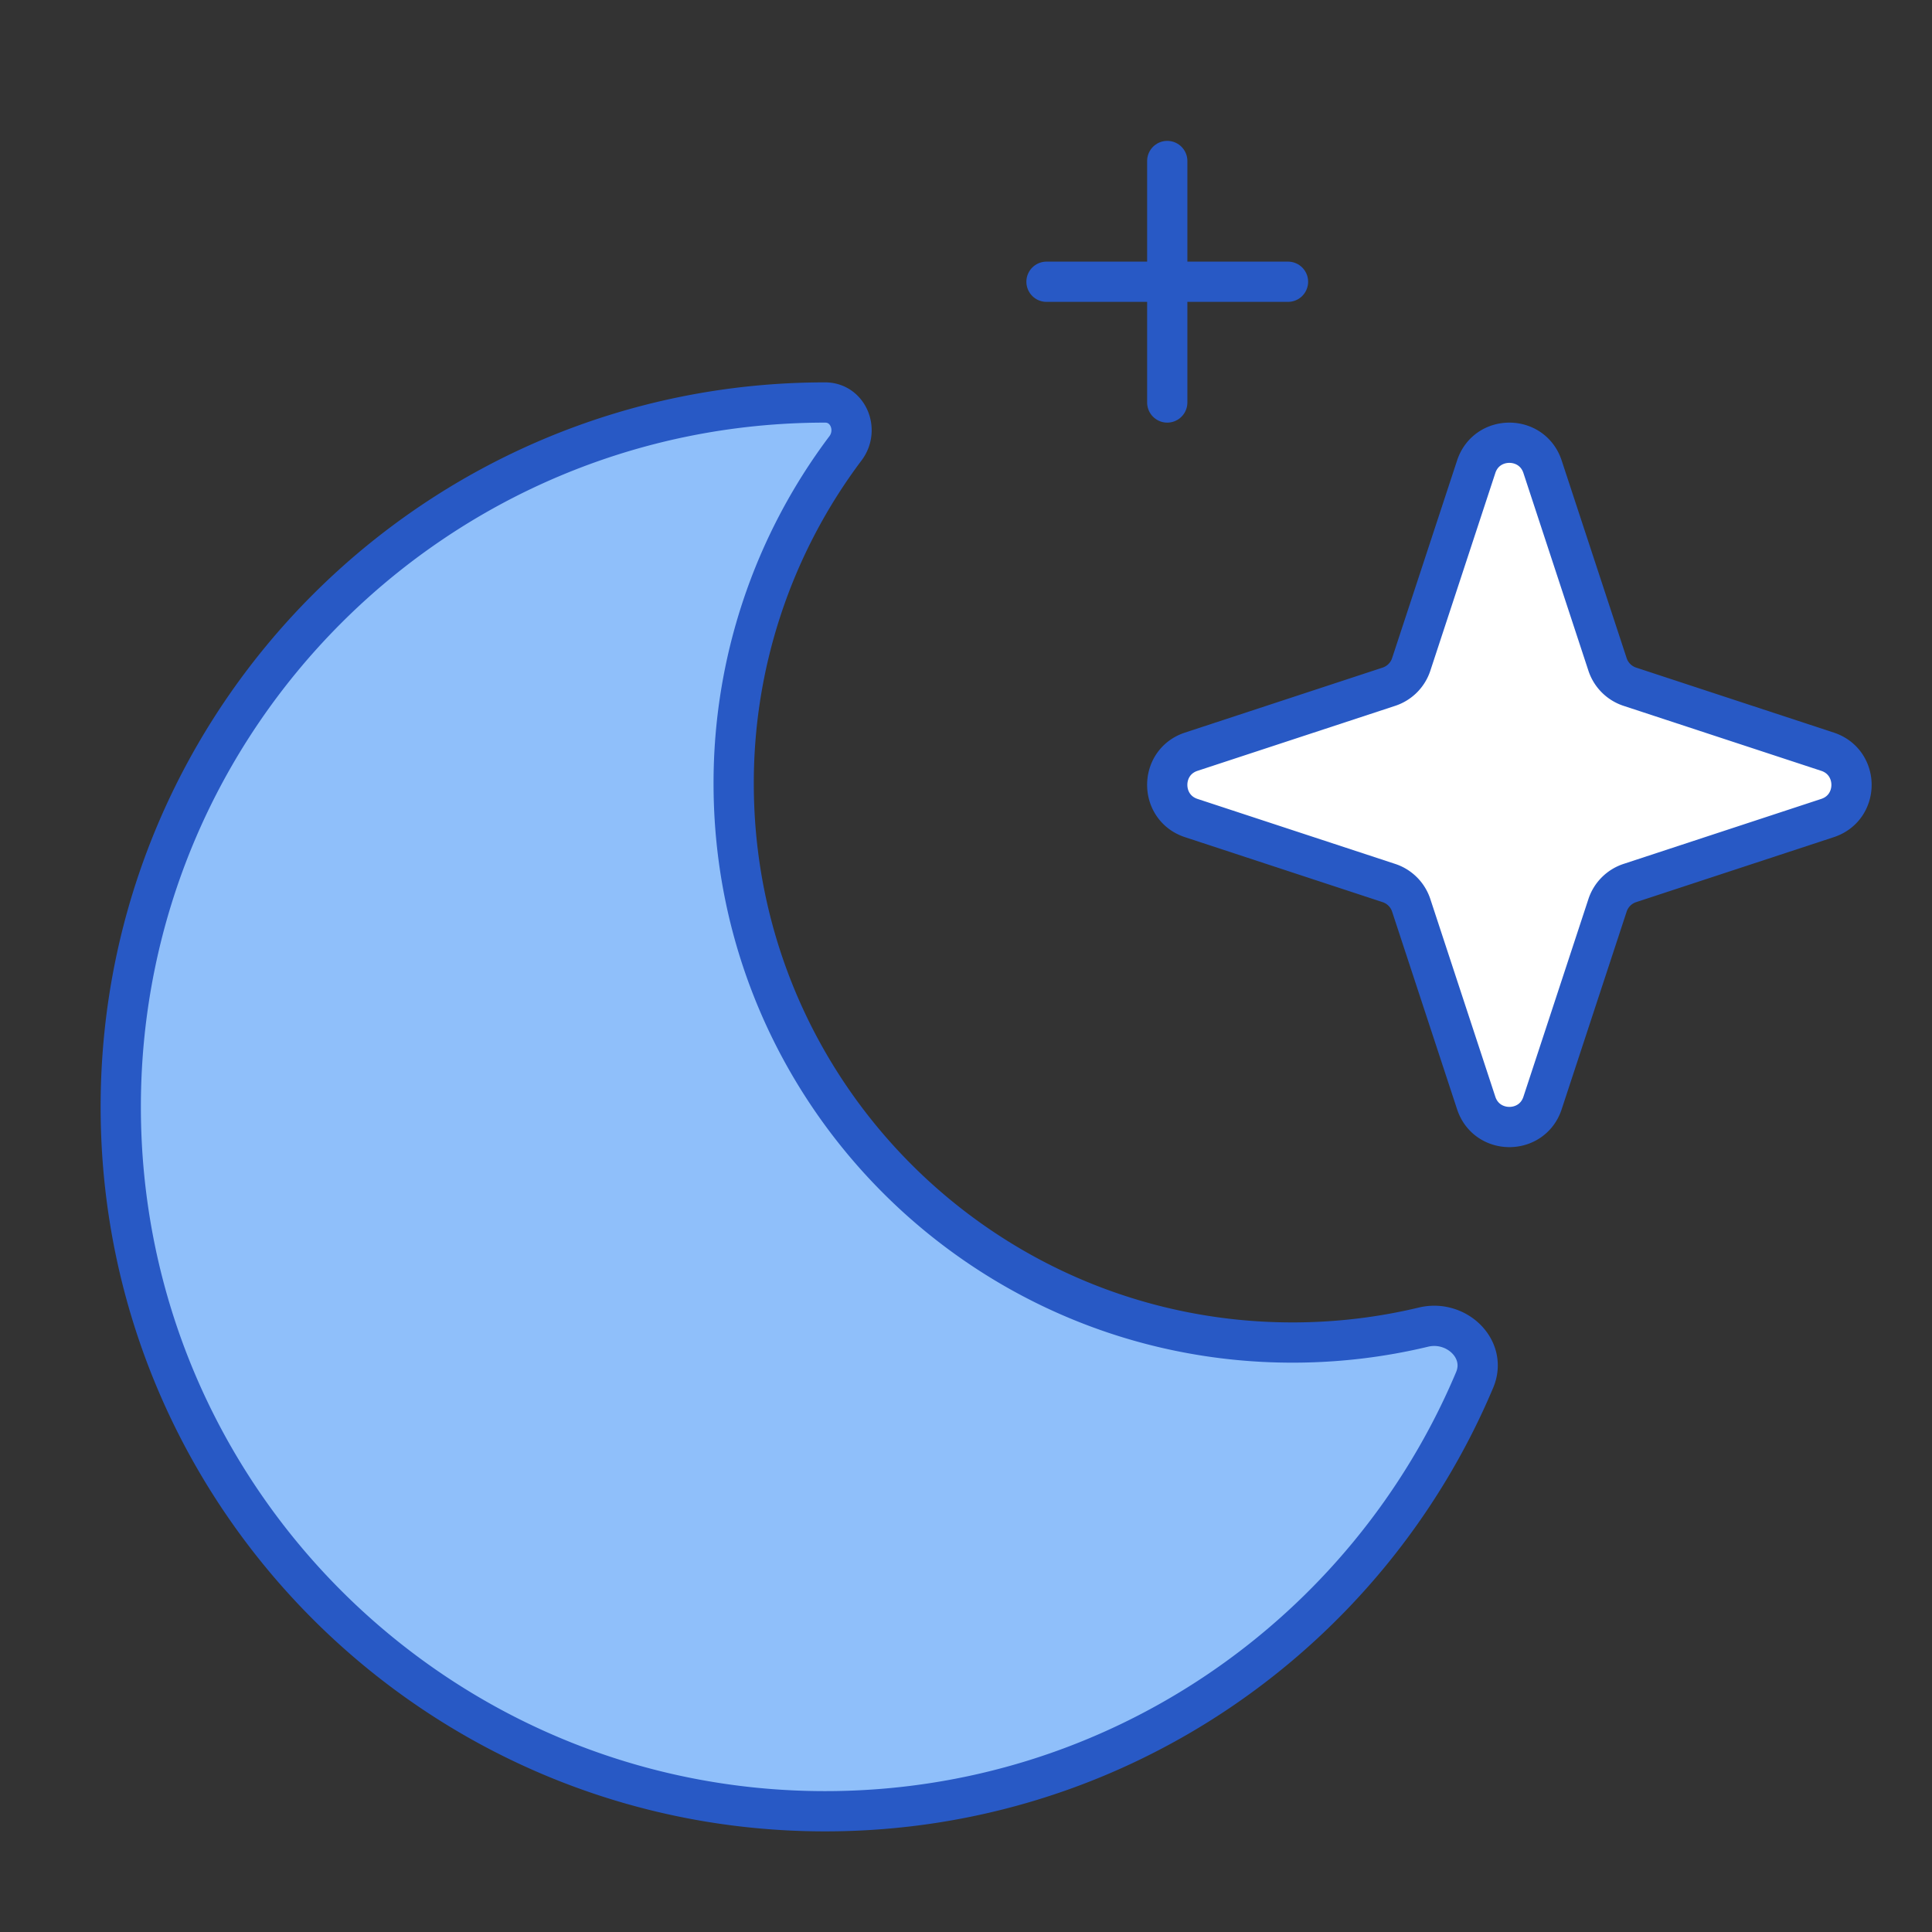 <svg xmlns="http://www.w3.org/2000/svg" fill="none" viewBox="0 0 48 48" id="Moon-Stars--Streamline-Plump">
  <rect x="0" y="0" width="48" height="48" fill="#333333" stroke="none"/>
  <desc>
    Moon Stars Streamline Icon: https://streamlinehq.com
  </desc>
  <g id="moon-stars--night-time">
    <path id="Subtract" fill="#8fbffa" d="M18.228 19.47c0 7.669 6.216 13.885 13.884 13.885 1.121 0 2.21 -0.133 3.254 -0.383 0.81 -0.195 1.595 0.54 1.271 1.31C33.987 40.578 27.76 45 20.5 45 10.835 45 3 37.165 3 27.5S10.835 10 20.5 10c0.571 0 0.849 0.68 0.506 1.138a13.823 13.823 0 0 0 -2.778 8.333Z" stroke-width="1"></path>
    <path id="Star 10" fill="#ffffff" d="M38.324 27.404c-0.261 0.795 -1.386 0.795 -1.648 0l-1.615 -4.912a0.868 0.868 0 0 0 -0.553 -0.553l-4.912 -1.615c-0.795 -0.262 -0.795 -1.387 0 -1.648l4.912 -1.615a0.868 0.868 0 0 0 0.553 -0.553l1.615 -4.912c0.261 -0.795 1.386 -0.795 1.648 0l1.615 4.912a0.868 0.868 0 0 0 0.553 0.553l4.912 1.615c0.795 0.262 0.795 1.387 0 1.648l-4.912 1.615a0.868 0.868 0 0 0 -0.553 0.553l-1.615 4.912Z" stroke-width="1"></path>
    <path id="Vector 2594" stroke="#2859c5" stroke-linecap="round" stroke-linejoin="round" d="M29 4v6" stroke-width="1"></path>
    <path id="Vector 2595" stroke="#2859c5" stroke-linecap="round" stroke-linejoin="round" d="m32 7 -6 0" stroke-width="1"></path>
    <path id="Subtract_2" stroke="#2859c5" stroke-linecap="round" stroke-linejoin="round" d="M18.228 19.47c0 7.669 6.217 13.885 13.885 13.885 1.12 0 2.21 -0.133 3.253 -0.383 0.811 -0.195 1.595 0.54 1.272 1.31C33.988 40.578 27.76 45 20.5 45 10.835 45 3 37.165 3 27.5S10.835 10 20.5 10c0.572 0 0.85 0.68 0.506 1.138a13.823 13.823 0 0 0 -2.778 8.333Z" stroke-width="1"></path>
    <path id="Star 11" stroke="#2859c5" stroke-linecap="round" stroke-linejoin="round" d="M38.324 27.404c-0.261 0.795 -1.386 0.795 -1.648 0l-1.615 -4.912a0.868 0.868 0 0 0 -0.553 -0.553l-4.912 -1.615c-0.795 -0.262 -0.795 -1.387 0 -1.648l4.912 -1.615a0.868 0.868 0 0 0 0.553 -0.553l1.615 -4.912c0.261 -0.795 1.386 -0.795 1.648 0l1.615 4.912a0.868 0.868 0 0 0 0.553 0.553l4.912 1.615c0.795 0.262 0.795 1.387 0 1.648l-4.912 1.615a0.868 0.868 0 0 0 -0.553 0.553l-1.615 4.912Z" stroke-width="1"></path>
  </g>
</svg>